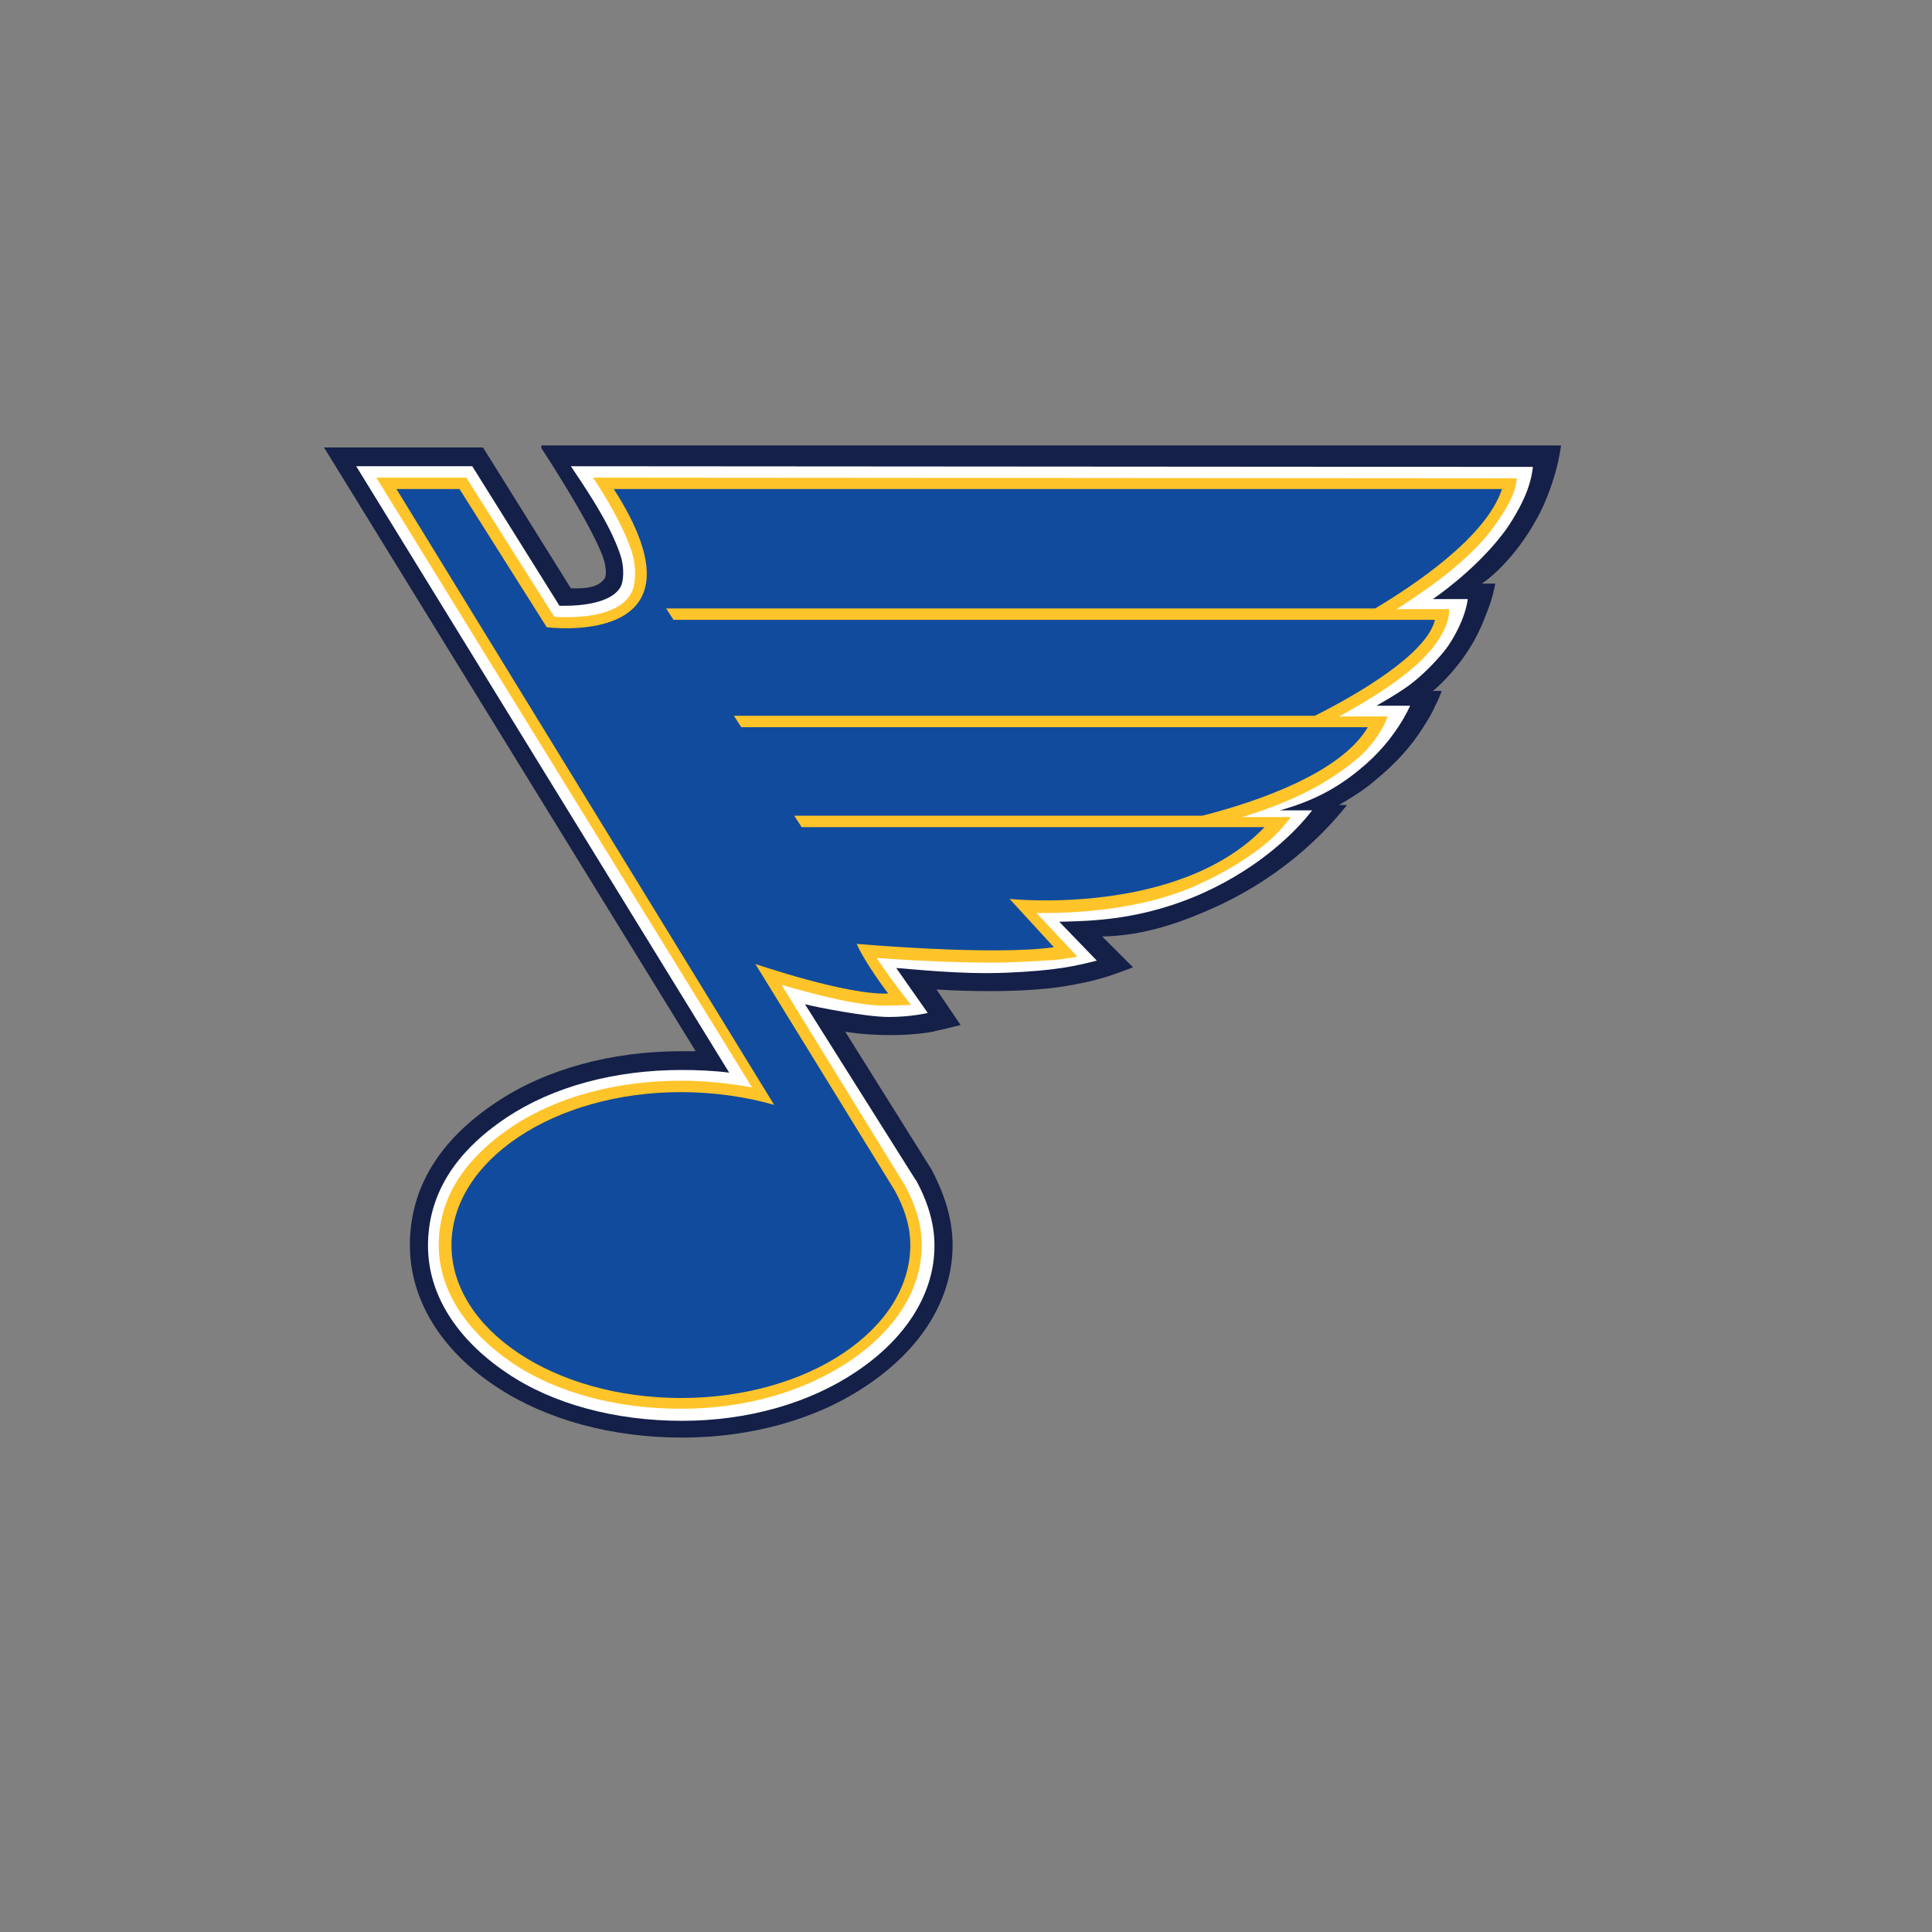 <?xml version="1.0" encoding="utf-8"?>
<!-- Generator: Adobe Illustrator 19.2.1, SVG Export Plug-In . SVG Version: 6.00 Build 0)  -->
<svg version="1.1" xmlns="http://www.w3.org/2000/svg" xmlns:xlink="http://www.w3.org/1999/xlink" x="0px" y="0px"
	 viewBox="0 0 288 288" style="enable-background:new 0 0 288 288;" xml:space="preserve">
<rect x="0" y="0" width="288" height="288" fill="#808080" stroke="none"/>
<style type="text/css">
	.st0{display:none;}
	.st1{display:inline;}
	.st2{fill:#EF3E42;}
	.st3{fill:#004B8D;}
	.st4{fill:#D7CA9E;}
	.st5{fill:#A03123;}
	.st6{fill-rule:evenodd;clip-rule:evenodd;fill:#FFFFFF;}
	.st7{fill-rule:evenodd;clip-rule:evenodd;fill:#1E3B6E;}
	.st8{fill-rule:evenodd;clip-rule:evenodd;fill:#BE2132;}
	.st9{fill-rule:evenodd;clip-rule:evenodd;fill:#E19D26;}
	.st10{fill:#DC4329;}
	.st11{fill:#DC4A26;}
	.st12{fill:#231F20;}
	.st13{fill:#FFFFFF;}
	.st14{fill:#050404;}
	.st15{fill:#263C82;}
	.st16{fill:#CC3533;}
	.st17{fill:#E82F4D;}
	.st18{fill:#010101;}
	.st19{fill:#C1C8CF;}
	.st20{fill:#365A8B;}
	.st21{fill:#29417C;}
	.st22{fill:#F47920;}
	.st23{fill:#FAA61A;}
	.st24{fill:#CCCCCC;}
	.st25{fill:#002B54;}
	.st26{fill:#ED1C24;}
	.st27{opacity:0.3;fill:#002B54;}
	.st28{fill:#020303;}
	.st29{fill:#1B9ED8;}
	.st30{fill:#189DD8;}
	.st31{fill:#43748F;}
	.st32{fill:#EB3947;}
	.st33{fill:#EB3A47;}
	.st34{fill:#44758F;}
	.st35{fill:#1F9ED8;}
	.st36{fill:#FCFDFD;}
	.st37{fill:#020202;}
	.st38{fill:#E83543;}
	.st39{fill-rule:evenodd;clip-rule:evenodd;fill:#C1A677;}
	.st40{fill-rule:evenodd;clip-rule:evenodd;fill:#212F55;}
	.st41{fill-rule:evenodd;clip-rule:evenodd;fill:#AB285C;}
	.st42{fill-rule:evenodd;clip-rule:evenodd;fill:#014A67;}
	.st43{fill:#F47A39;}
	.st44{fill-rule:evenodd;clip-rule:evenodd;fill:#242052;}
	.st45{fill:#123B35;}
	.st46{display:inline;fill:#DB2732;}
	.st47{display:inline;fill:#1D3665;}
	.st48{fill-rule:evenodd;clip-rule:evenodd;}
	.st49{fill:#F58220;}
	.st50{fill:#1A3562;}
	.st51{fill:#036B66;}
	.st52{fill:#C4CDD3;}
	.st53{fill:#EB1F4E;}
	.st54{display:inline;fill:#C4203B;}
	.st55{display:inline;fill:#164883;}
	.st56{display:inline;fill:#90BCE5;}
	.st57{display:inline;fill:#1B2F5B;}
	.st58{fill:#144983;}
	.st59{fill:#CD1F43;}
	.st60{fill:#1A459D;}
	.st61{fill:#0A2042;}
	.st62{fill:#D92E27;}
	.st63{display:inline;fill:#CF1F45;}
	.st64{fill-rule:evenodd;clip-rule:evenodd;fill:#D7CA9E;}
	.st65{fill:#1E3B6E;}
	.st66{fill:#39B54A;}
	.st67{fill:#E19D26;}
	.st68{fill:#BE2132;}
	.st69{fill:#EF5426;}
	.st70{display:inline;fill:#FFFFFF;}
	.st71{display:inline;fill:#E31837;}
	.st72{display:inline;fill:#E21D37;}
	.st73{display:inline;fill:#005596;}
	.st74{display:inline;fill:#CC3533;}
	.st75{display:inline;fill:#E82F4D;}
	.st76{display:inline;fill:#010101;}
	.st77{display:inline;fill:#2A398B;}
	.st78{fill:#999999;}
	.st79{display:inline;fill:#999999;}
	.st80{display:inline;fill:#041E41;}
	.st81{display:inline;fill:#D4451D;}
	.st82{display:inline;fill:#EA7200;}
	.st83{display:inline;fill:#BDBBBB;}
	.st84{fill:#041E41;}
	.st85{fill:none;stroke:#000000;stroke-width:0.34;}
	.st86{fill:#D4451D;}
	.st87{fill:#EA7200;}
	.st88{fill:#BDBBBB;}
	.st89{fill:none;stroke:#EA7200;stroke-width:0;stroke-linecap:round;stroke-linejoin:round;}
	.st90{fill:#9C9FA1;}
	.st91{fill-rule:evenodd;clip-rule:evenodd;fill:#333290;}
	.st92{fill:#005B9B;}
	.st93{fill:#EF4043;}
	.st94{fill-rule:evenodd;clip-rule:evenodd;fill:#09A2DD;}
	.st95{fill-rule:evenodd;clip-rule:evenodd;fill:#43758E;}
	.st96{fill-rule:evenodd;clip-rule:evenodd;fill:#FCEE1E;}
	.st97{fill-rule:evenodd;clip-rule:evenodd;fill:#EE3441;}
	.st98{fill:#B89760;}
	.st99{fill:#D52D47;}
	.st100{fill-rule:evenodd;clip-rule:evenodd;fill:#0B2242;}
	.st101{fill:#F37938;}
	.st102{fill:#164883;}
	.st103{fill:#8E6D2A;}
	.st104{fill-rule:evenodd;clip-rule:evenodd;fill:#1A314F;}
	.st105{fill-rule:evenodd;clip-rule:evenodd;fill:#8F3326;}
	.st106{fill-rule:evenodd;clip-rule:evenodd;fill:#B68E64;}
	.st107{fill:#03493B;}
	.st108{fill:#FCC158;}
	.st109{fill:#BB544F;}
	.st110{fill:#D0B04A;}
	.st111{fill-rule:evenodd;clip-rule:evenodd;fill:#B6A269;}
	.st112{fill-rule:evenodd;clip-rule:evenodd;fill:#001F5B;}
	.st113{fill:#1D3665;}
	.st114{fill:#FFFFFF;stroke:#FFFFFF;stroke-width:0.16;}
	.st115{fill:#004666;}
	.st116{fill:none;stroke:#037062;stroke-width:2.82;}
	.st117{fill:#BCCBD2;}
	.st118{fill:#037062;}
	.st119{fill:#E63248;}
	.st120{fill:none;stroke:#E63248;stroke-width:0.283;}
	.st121{fill:none;stroke:#037062;stroke-width:1.099;}
	.st122{fill:none;stroke:#BCCBD2;stroke-width:4.936;}
	.st123{fill:#FCEE21;}
	.st124{fill:#FCEE23;}
	.st125{fill:#C4203B;}
	.st126{fill:#193661;}
	.st127{fill:#164884;}
	.st128{fill:#CF1F44;}
	.st129{fill:#0A2042;stroke:#010101;stroke-width:0.213;}
	.st130{fill:#CF1F45;}
	.st131{fill:#1E3160;}
	.st132{fill:#BA202E;}
	.st133{fill:#212759;}
	.st134{fill:#BA1F31;}
	.st135{fill:#7BBCE8;}
	.st136{fill:#FED208;}
	.st137{fill:#6DB3E3;}
	.st138{fill:#FFCE04;}
	.st139{fill:#1B2F5B;}
	.st140{fill:#90BCE5;}
	.st141{fill:#D8782C;}
	.st142{fill:#C49C6F;}
	.st143{fill:#F04B23;}
	.st144{display:inline;fill-rule:evenodd;clip-rule:evenodd;fill:#F58220;}
	.st145{fill:#094F91;}
	.st146{fill:#DB2732;}
	.st147{fill:none;}
	.st148{fill:#00174A;}
	.st149{fill:none;stroke:#FFFFFF;stroke-width:3;stroke-miterlimit:10;}
	.st150{fill:none;stroke:#000000;stroke-width:0.105;stroke-linecap:round;stroke-linejoin:round;}
	.st151{fill:#25358E;}
	.st152{fill:#ED1C2E;}
	.st153{fill:#FFFFFF;stroke:#000000;stroke-width:0.329;stroke-linecap:round;stroke-linejoin:round;}
	.st154{display:inline;fill-rule:evenodd;clip-rule:evenodd;fill:#00174A;}
	.st155{fill:#0D2240;}
	.st156{display:inline;fill:#8EC641;}
	.st157{fill:#182D56;}
	.st158{fill:#BE323A;}
	.st159{fill:#C62034;}
	.st160{fill:#0B1437;}
	.st161{fill:#EC2135;}
	.st162{fill:#8EC641;}
	.st163{fill-rule:evenodd;clip-rule:evenodd;fill:#332312;}
	.st164{fill:#E4E5E6;}
	.st165{clip-path:url(#XMLID_4225_);}
	.st166{clip-path:url(#XMLID_4226_);fill:url(#XMLID_4227_);}
	.st167{clip-path:url(#XMLID_4228_);}
	.st168{clip-path:url(#XMLID_4229_);fill:url(#XMLID_4230_);}
	.st169{clip-path:url(#XMLID_4231_);}
	.st170{clip-path:url(#XMLID_4232_);fill:url(#XMLID_4233_);}
	.st171{clip-path:url(#XMLID_4234_);}
	.st172{clip-path:url(#XMLID_4235_);fill:url(#XMLID_4236_);}
	.st173{clip-path:url(#XMLID_4237_);}
	.st174{clip-path:url(#XMLID_4238_);fill:url(#XMLID_4239_);}
	.st175{clip-path:url(#XMLID_4240_);}
	.st176{clip-path:url(#XMLID_4241_);fill:url(#XMLID_4242_);}
	.st177{clip-path:url(#XMLID_4243_);}
	.st178{clip-path:url(#XMLID_4244_);fill:url(#XMLID_4245_);}
	.st179{clip-path:url(#XMLID_4246_);}
	.st180{clip-path:url(#XMLID_4247_);fill:url(#XMLID_4248_);}
	.st181{fill:#A4A9AD;}
	.st182{fill:#F05123;}
	.st183{fill:#8E744B;}
	.st184{fill:#EEE0C6;}
	.st185{fill:#8F182B;}
	.st186{fill:#FFC526;}
	.st187{fill:#B0B8BC;}
	.st188{fill:#FCBB30;}
	.st189{fill:#E21D38;}
	.st190{fill:#FFC759;}
	.st191{fill:#E03B3F;}
	.st192{fill:#8E8F92;}
	.st193{fill:#E13B3F;}
	.st194{fill:#FDDF0A;}
	.st195{fill:#E7AA23;}
	.st196{fill:#F37321;}
	.st197{fill:#008056;}
	.st198{fill:#E2293A;}
	.st199{fill:#1F438B;}
	.st200{fill:#005588;}
	.st201{fill:#A7B2B8;}
	.st202{fill:#8C2A43;}
	.st203{fill:#1C2D5B;}
	.st204{fill:#0C724D;}
	.st205{fill:#232020;}
	.st206{fill:#A8ABAD;}
	.st207{fill:#EB2627;}
	.st208{fill:#E56C25;}
	.st209{fill:#203C73;}
	.st210{fill:#B99758;}
	.st211{fill:#C8202F;}
	.st212{fill:#EEE3C6;}
	.st213{fill:#045937;}
	.st214{fill:#C02C38;}
	.st215{fill:#EEB41E;}
	.st216{fill:#F37E2F;}
	.st217{fill:#01549C;}
	.st218{fill:#0862AB;}
	.st219{fill:#E43B40;}
	.st220{fill:#DF1E38;}
	.st221{fill:#CD9C2B;}
	.st222{fill:#F47A3E;}
	.st223{fill:#FBB516;}
	.st224{fill:#E97424;}
	.st225{fill:#056D75;}
	.st226{fill:#142048;}
	.st227{fill:#FFC429;}
	.st228{fill:#114B9D;}
	.st229{fill:#213065;}
	.st230{fill:#1D2859;}
	.st231{fill:#A8AAAD;}
	.st232{fill:#1D427C;}
	.st233{fill:#153055;}
	.st234{fill:#AFB0B3;}
	.st235{fill:#20396F;}
	.st236{fill:#BE3138;}
	.st237{fill:#B4975A;}
	.st238{fill:#344042;}
	.st239{fill:#14244C;}
	.st240{fill:#D0202D;}
	.st241{fill:#A9A9AD;}
	.st242{fill:#1D3261;}
	.st243{fill:#811423;}
	.st244{fill:#6F6E76;}
	.st245{fill:#C62031;}
</style>
<g id="Layer_5" class="st0">
</g>
<g id="Layer_3">
</g>
<g id="Layer_4">
	<g id="XMLID_2750_">
		<path id="XMLID_2754_" class="st226" d="M80.7,66.8c0,0,7,10.6,9.1,16c0.1,0.2,0.1,0.4,0.2,0.6c0.4,1.3,0.4,2.5,0.1,2.9
			c-0.8,1-2,1.5-5,1.4l-13.1-21H48.3l55.4,90c-0.7,0-1.4,0-2.1,0c-10.5,0-20.3,2.7-27.6,7.6c-8.6,5.7-12.9,12.9-12.9,21.3
			c0,8.1,4.6,15.7,13,21.2c7.3,4.8,17,7.5,27.6,7.5c10.2,0,20-2.7,27.4-7.7c8.3-5.5,12.9-13,12.9-21c0-3.6-1-7.1-3-11l-0.1-0.2
			l-12.9-20.6c2.5,0.4,5,0.5,6.8,0.5c3.6,0,6.5-0.5,6.6-0.6c1-0.2,3.8-0.9,3.8-0.9l-3.6-5.3c1.4,0.1,8.6,0.5,14.9,0
			c4.4-0.3,8.5-1.3,9.8-1.7c1.2-0.3,4.6-1.6,4.6-1.6l-4.6-4.6c5-0.1,10.1-1.3,16.9-4.4c11-5,17.3-12.3,19.6-15.2h-1.2
			c1.7-1,3.7-2.2,5.3-3.6c3.2-2.6,5.5-5.2,7.2-7.9c0.7-1.1,1.4-2.2,1.8-3.2c0.7-1.3,1-2.3,1-2.3h-1.3c1-0.8,4-3.6,6.2-7.6
			c1-1.8,1.8-3.9,2.4-5.6c0.5-1.6,0.7-2.8,0.7-2.8h-2c2.2-1.5,5.6-4.9,8.2-9.7c1.3-2.3,2.2-4.9,2.8-7c0.6-2.2,0.8-3.9,0.8-3.9H80.7z
			"/>
		<path id="XMLID_2753_" class="st13" d="M85.1,69.5l1.8,2.7c0,0.1,3.9,5.6,5.5,10.3c0.8,2.2,0.5,4.4,0.1,5
			c-1.4,2.5-6.2,2.8-8.2,2.8c-0.3,0-0.6,0-0.9,0L70.4,69.5H53.1l55.6,90.4c-2.3-0.3-4.8-0.4-7.1-0.4c-10,0-19.2,2.5-26.1,7.1
			c-7.8,5.2-11.7,11.6-11.7,19.1c0,7.2,4.2,13.9,11.8,19c6.8,4.6,16.1,7.1,26.1,7.1c9.7,0,18.9-2.6,25.9-7.3
			c7.5-5,11.7-11.7,11.7-18.8c0-3.2-0.9-6.3-2.7-9.7l-0.1-0.1L120,149.7c2,0.5,9.2,1.9,12.5,1.9s5.8-0.6,5.8-0.6l-4.7-6.7
			c1.9,0.1,9.5,1,16.4,0.7c7.4-0.3,10.3-1,13.5-1.8l-5.6-5.8c4.7-0.1,12.5-0.2,21.7-4.4c8.5-3.9,13.7-9.2,16-12.2h-4.8
			c4.6-1.3,8.3-3.1,12-6.2c5.3-4.3,7.4-9.4,7.4-9.4l-5,0c0.8-0.5,2.7-1.5,4.8-3c1.9-1.4,4-3.5,5.5-5.4c1-1.3,2.9-4.5,3.3-7.5l-5.2,0
			c2.2-1.5,7.5-5.6,11-10.5c1.3-1.9,2.5-4.1,3.1-5.8c0.7-1.9,0.8-3.4,0.8-3.4L85.1,69.5z"/>
		<path id="XMLID_2752_" class="st227" d="M88.4,71.2c0,0,4,5.8,5.7,10.8c0.9,2.7,0.6,5.4,0,6.4c-1.7,3.2-6.8,3.6-9.7,3.6
			c-0.7,0-1.4,0-1.8-0.1L69.5,71.2H56.1l56,90.9c-3.3-0.6-7-1-10.5-1c-9.5,0-18.4,2.3-25.2,6.8c-7.3,4.9-11,10.8-11,17.7
			c0,6.7,4.1,12.9,11,17.6c6.7,4.5,15.7,6.8,25.1,6.8c9.5,0,18.2-2.5,25-7c6.9-4.6,10.9-10.7,10.9-17.4c0-2.9-0.8-5.7-2.5-8.9l0,0
			l-18.4-29.9c4.7,1.4,11.9,3.3,16,3.1l3.3-0.1l-2-2.6c0,0-1.7-2.2-3.1-4.4c4,0.3,11,0.7,17.3,0.7c2.3,0,6.3-0.2,9.2-0.4
			c2-0.2,3.4-0.5,3.4-0.5l-6.1-6.5c0.4,0,0.8,0,1.2,0h0c4.4,0,14.3-0.4,22.6-4.1c4.3-1.9,8.1-4.3,10.7-6.5c2.1-1.8,3.4-3.7,3.4-3.7
			h-7.2c6.3-2,11.8-4.3,17-8.6c2.1-1.7,3.4-3.8,4.1-5.1c0.3-0.6,0.5-1.1,0.5-1.3h-7.2c0.7-0.4,8.2-4.3,12.5-8.6
			c2.1-2.1,3.3-4.2,3.7-5.7c0.3-1,0.2-1.7,0.2-1.7h-7.8c3.4-2.2,9.5-6.2,13.5-11c1.5-1.9,3-4.1,3.7-5.8c0.7-1.6,0.7-2.7,0.7-2.7
			L88.4,71.2L88.4,71.2z"/>
		<path id="XMLID_2751_" class="st228" d="M223.9,72.9H91.5c15.3,23.9-10,20.6-10,20.6l-13-20.6h-9.4l56.3,91.8
			c-4.2-1.2-9-1.9-13.9-1.9c-18.9,0-34.2,10.2-34.2,22.8c0,12.6,15.3,22.8,34.2,22.8c18.9,0,34.2-10.2,34.2-22.8
			c0-2.9-0.9-5.5-2.3-8.1l-20.8-33.8c0,0,13.7,4.7,19.8,4.4c0,0-3.3-4.3-4.7-7.4c0,0,20.3,1.8,29.4,0.5l-6.6-7.2
			c0,0,25.2,2.7,38-10.7h-2.8h-66.2l-1.1-1.7h60.8c8.3-2.1,20.7-6.4,24.7-13.2h-2.7h-90.7l-1.1-1.7H196c5.8-2.9,16.7-9.1,17.9-14.3
			h-4.4H100.4l-1.1-1.7H205C210.5,87.4,221.5,80.2,223.9,72.9L223.9,72.9z"/>
	</g>
</g>
<g id="Watermark">
</g>
</svg>
